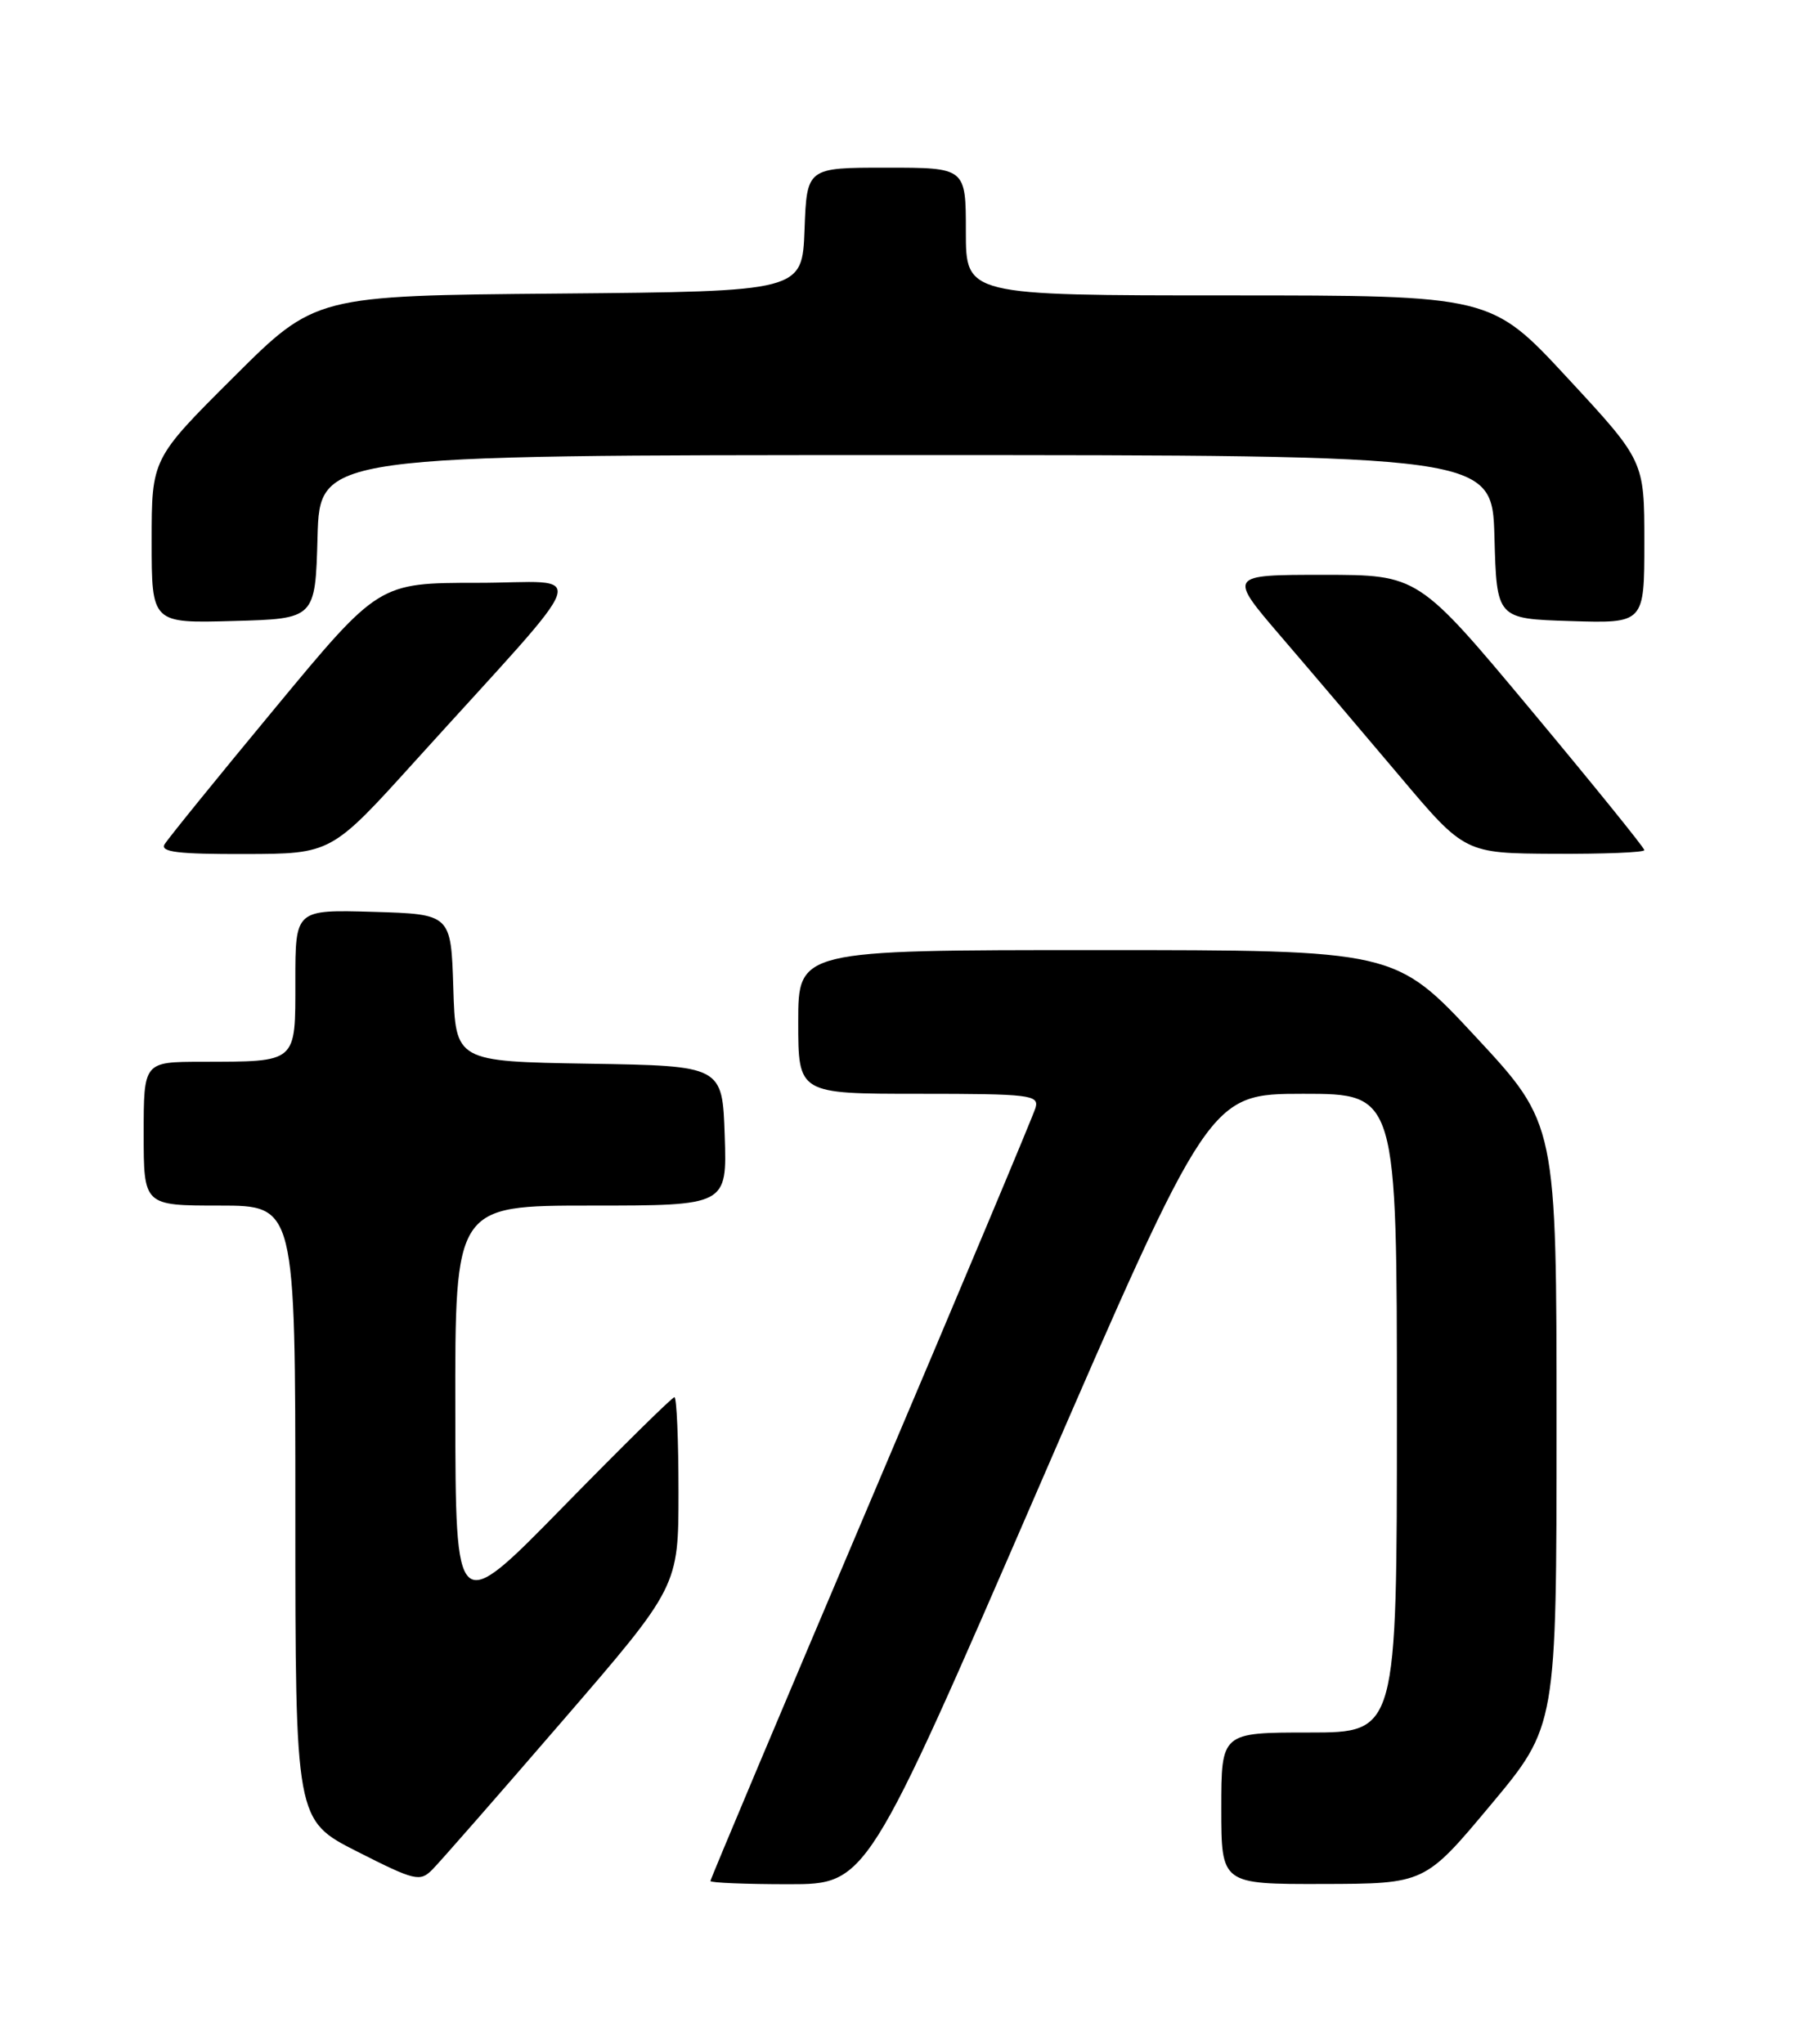 <?xml version="1.0" encoding="UTF-8" standalone="no"?>
<!DOCTYPE svg PUBLIC "-//W3C//DTD SVG 1.1//EN" "http://www.w3.org/Graphics/SVG/1.1/DTD/svg11.dtd" >
<svg xmlns="http://www.w3.org/2000/svg" xmlns:xlink="http://www.w3.org/1999/xlink" version="1.1" viewBox="0 0 226 256">
 <g >
 <path fill="currentColor"
d=" M 70.41 215.61 C 85.00 198.72 85.00 198.72 85.00 186.86 C 85.00 180.34 84.77 175.00 84.49 175.00 C 84.21 175.00 77.93 181.19 70.53 188.75 C 57.07 202.50 57.07 202.50 57.04 176.75 C 57.00 151.00 57.00 151.00 74.04 151.00 C 91.08 151.00 91.08 151.00 90.79 142.25 C 90.50 133.50 90.50 133.50 73.79 133.23 C 57.07 132.95 57.07 132.95 56.79 123.73 C 56.50 114.50 56.50 114.50 46.75 114.21 C 37.00 113.93 37.00 113.93 37.00 122.85 C 37.00 133.24 37.32 132.96 25.25 132.99 C 18.00 133.00 18.00 133.00 18.00 142.00 C 18.00 151.00 18.00 151.00 27.50 151.00 C 37.00 151.00 37.00 151.00 37.00 189.49 C 37.00 227.98 37.00 227.98 44.75 231.91 C 51.99 235.58 52.61 235.73 54.16 234.17 C 55.08 233.25 62.39 224.90 70.41 215.61 Z  M 130.04 186.50 C 151.50 137.01 151.50 137.01 163.25 137.00 C 175.00 137.00 175.00 137.00 175.00 177.00 C 175.00 217.00 175.00 217.00 164.00 217.00 C 153.00 217.00 153.00 217.00 153.00 226.50 C 153.00 236.00 153.00 236.00 165.75 235.97 C 178.50 235.94 178.50 235.94 186.75 226.07 C 195.00 216.20 195.00 216.20 195.00 178.48 C 195.00 140.76 195.00 140.76 184.89 129.88 C 174.78 119.00 174.78 119.00 137.39 119.00 C 100.00 119.00 100.00 119.00 100.00 128.00 C 100.00 137.00 100.00 137.00 115.12 137.00 C 129.04 137.00 130.19 137.14 129.73 138.75 C 129.45 139.71 120.17 161.81 109.11 187.85 C 98.05 213.89 89.00 235.38 89.00 235.60 C 89.00 235.82 93.41 236.00 98.79 236.00 C 108.58 236.00 108.58 236.00 130.04 186.50 Z  M 52.00 95.33 C 74.87 70.06 73.84 73.00 59.81 73.00 C 47.45 73.00 47.45 73.00 34.41 88.75 C 27.23 97.41 21.03 105.06 20.62 105.75 C 20.05 106.72 22.31 106.99 30.69 106.97 C 41.50 106.94 41.50 106.94 52.00 95.33 Z  M 206.00 106.48 C 206.00 106.19 199.63 98.32 191.84 88.98 C 177.67 72.00 177.67 72.00 165.76 72.00 C 153.85 72.00 153.85 72.00 160.50 79.75 C 164.16 84.01 170.83 91.86 175.33 97.19 C 183.50 106.88 183.50 106.88 194.75 106.94 C 200.94 106.97 206.00 106.77 206.00 106.48 Z  M 39.78 67.25 C 40.07 57.00 40.07 57.00 113.50 57.00 C 186.93 57.00 186.93 57.00 187.22 67.25 C 187.50 77.50 187.50 77.50 196.75 77.79 C 206.00 78.08 206.00 78.08 206.00 67.90 C 206.00 57.73 206.00 57.73 196.40 47.37 C 186.80 37.00 186.80 37.00 153.90 37.00 C 121.00 37.00 121.00 37.00 121.00 29.00 C 121.00 21.00 121.00 21.00 111.04 21.00 C 101.08 21.00 101.08 21.00 100.79 28.75 C 100.50 36.50 100.50 36.50 70.00 36.77 C 39.50 37.03 39.50 37.03 29.25 47.25 C 19.00 57.46 19.00 57.46 19.00 67.77 C 19.00 78.07 19.00 78.07 29.25 77.78 C 39.50 77.50 39.50 77.50 39.78 67.25 Z "/>
</g>
</svg>